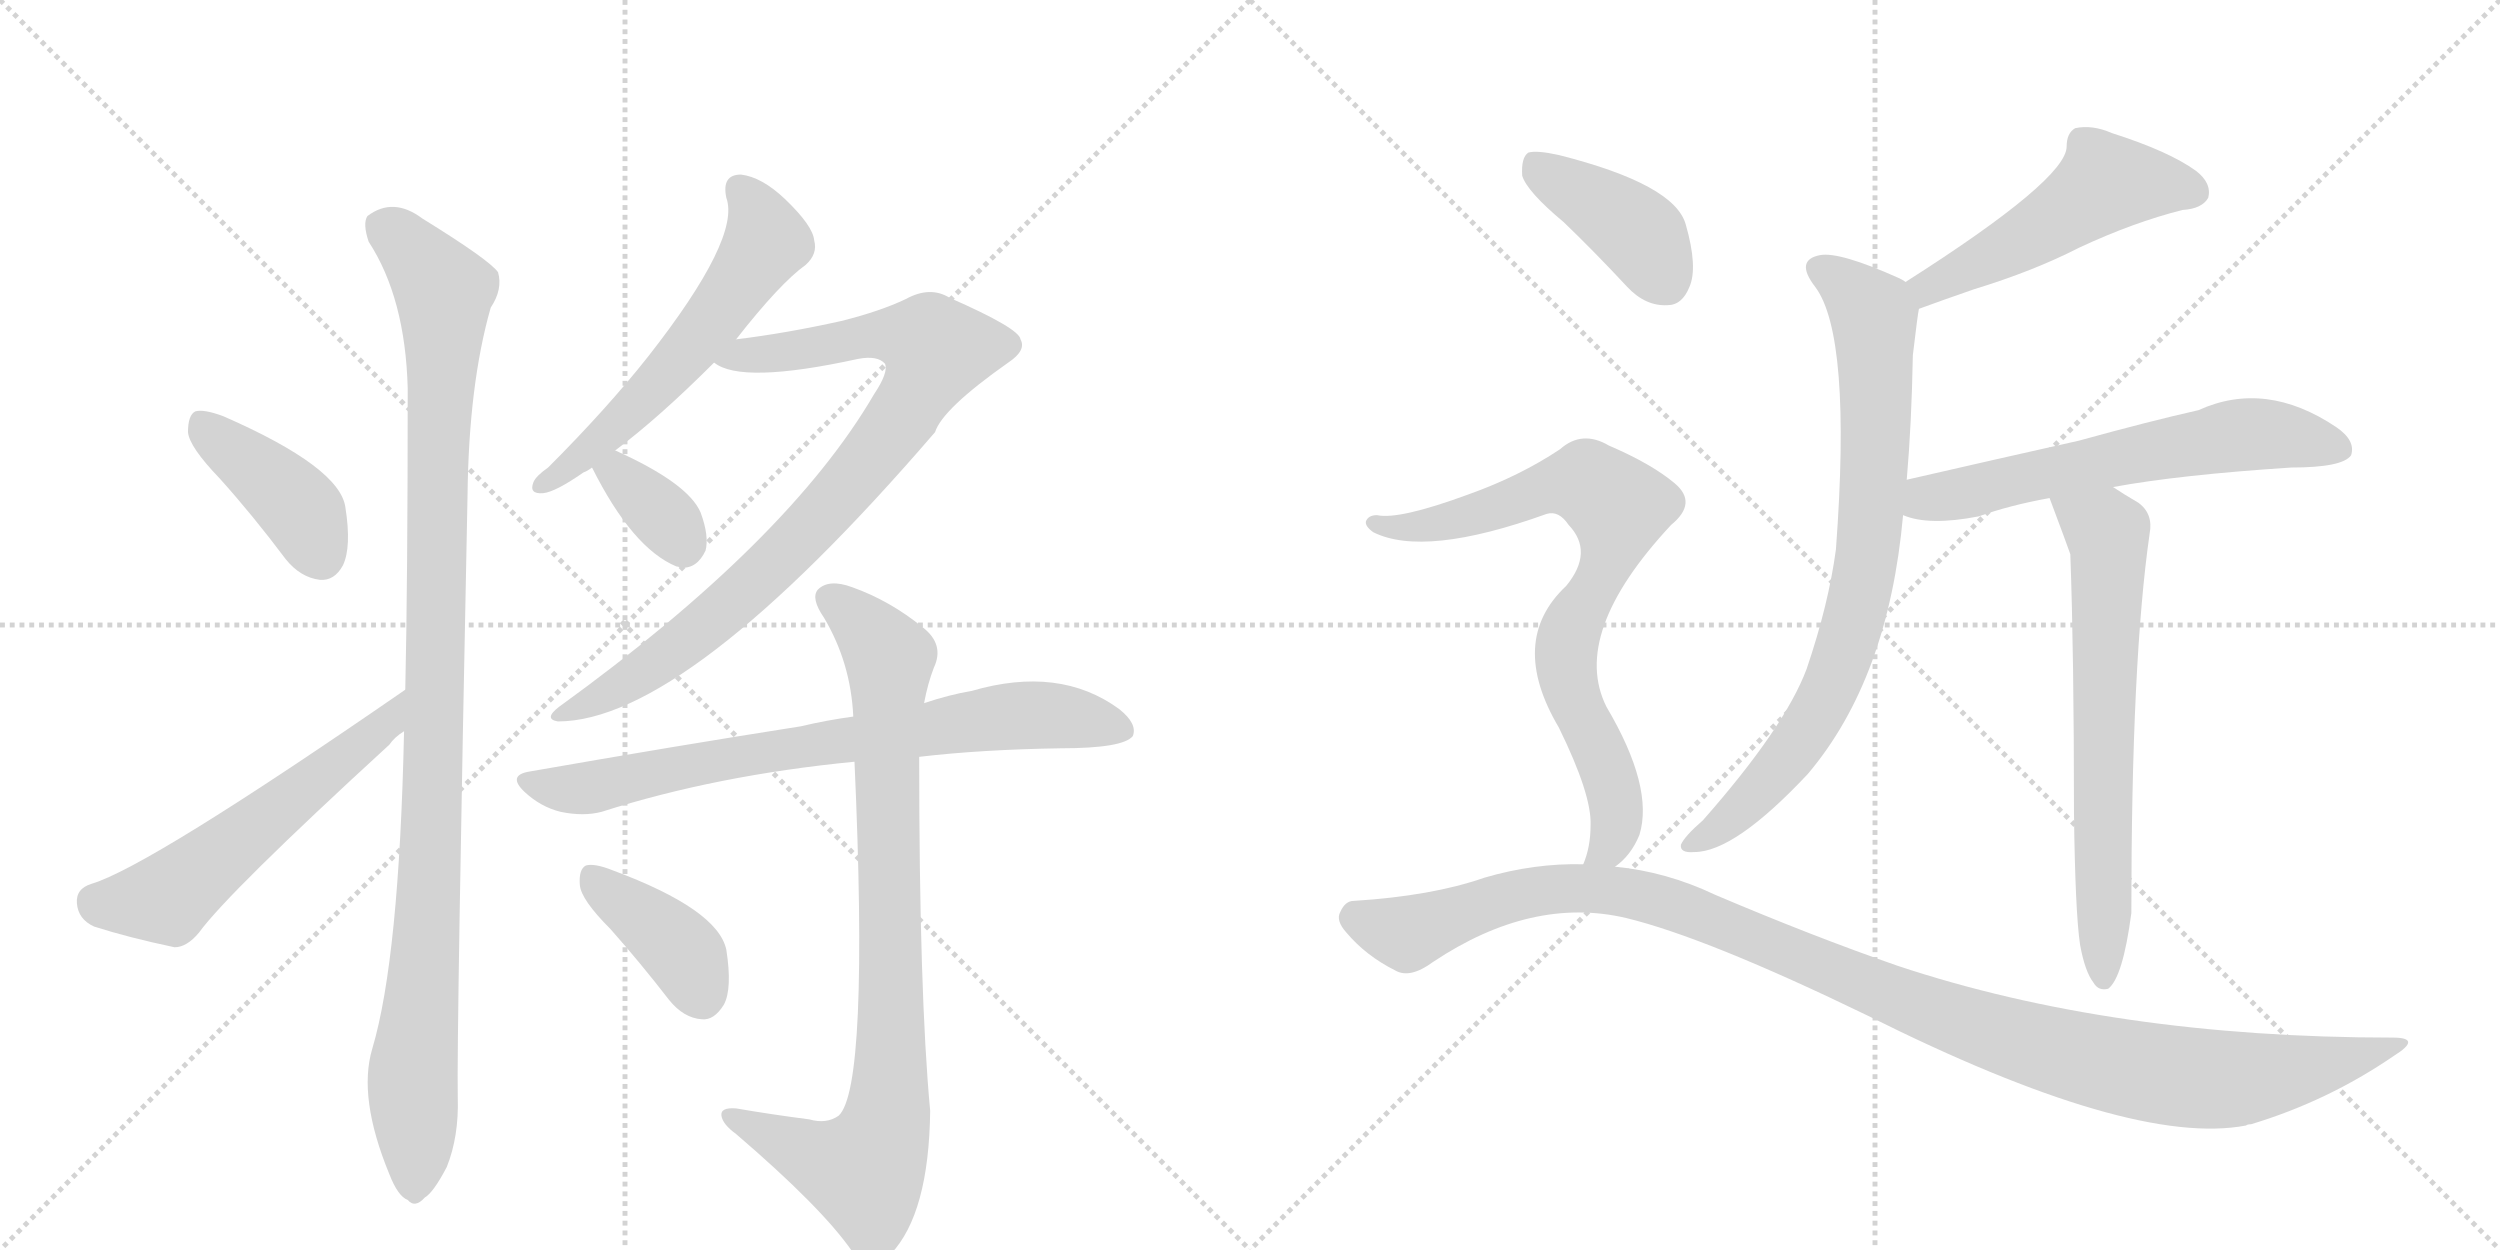 <svg version="1.1" viewBox="0 0 2048 1024" xmlns="http://www.w3.org/2000/svg">
  <g stroke="lightgray" stroke-dasharray="1,1" stroke-width="1" transform="scale(4, 4)">
    <line x1="0" y1="0" x2="256" y2="256"></line>
    <line x1="256" y1="0" x2="0" y2="256"></line>
    <line x1="128" y1="0" x2="128" y2="256"></line>
    <line x1="0" y1="128" x2="256" y2="128"></line>
    <line x1="256" y1="0" x2="512" y2="256"></line>
    <line x1="512" y1="0" x2="256" y2="256"></line>
    <line x1="384" y1="0" x2="384" y2="256"></line>
    <line x1="256" y1="128" x2="512" y2="128"></line>
  </g>
<g transform="scale(1, -1) translate(0, -850)">
   <style type="text/css">
    @keyframes keyframes0 {
      from {
       stroke: black;
       stroke-dashoffset: 407;
       stroke-width: 128;
       }
       57% {
       animation-timing-function: step-end;
       stroke: black;
       stroke-dashoffset: 0;
       stroke-width: 128;
       }
       to {
       stroke: black;
       stroke-width: 1024;
       }
       }
       #make-me-a-hanzi-animation-0 {
         animation: keyframes0 0.581s both;
         animation-delay: 0s;
         animation-timing-function: linear;
       }
    @keyframes keyframes1 {
      from {
       stroke: black;
       stroke-dashoffset: 560;
       stroke-width: 128;
       }
       65% {
       animation-timing-function: step-end;
       stroke: black;
       stroke-dashoffset: 0;
       stroke-width: 128;
       }
       to {
       stroke: black;
       stroke-width: 1024;
       }
       }
       #make-me-a-hanzi-animation-1 {
         animation: keyframes1 0.706s both;
         animation-delay: 0.581s;
         animation-timing-function: linear;
       }
    @keyframes keyframes2 {
      from {
       stroke: black;
       stroke-dashoffset: 1062;
       stroke-width: 128;
       }
       78% {
       animation-timing-function: step-end;
       stroke: black;
       stroke-dashoffset: 0;
       stroke-width: 128;
       }
       to {
       stroke: black;
       stroke-width: 1024;
       }
       }
       #make-me-a-hanzi-animation-2 {
         animation: keyframes2 1.114s both;
         animation-delay: 1.287s;
         animation-timing-function: linear;
       }
    @keyframes keyframes3 {
      from {
       stroke: black;
       stroke-dashoffset: 574;
       stroke-width: 128;
       }
       65% {
       animation-timing-function: step-end;
       stroke: black;
       stroke-dashoffset: 0;
       stroke-width: 128;
       }
       to {
       stroke: black;
       stroke-width: 1024;
       }
       }
       #make-me-a-hanzi-animation-3 {
         animation: keyframes3 0.717s both;
         animation-delay: 2.401s;
         animation-timing-function: linear;
       }
    @keyframes keyframes4 {
      from {
       stroke: black;
       stroke-dashoffset: 871;
       stroke-width: 128;
       }
       74% {
       animation-timing-function: step-end;
       stroke: black;
       stroke-dashoffset: 0;
       stroke-width: 128;
       }
       to {
       stroke: black;
       stroke-width: 1024;
       }
       }
       #make-me-a-hanzi-animation-4 {
         animation: keyframes4 0.959s both;
         animation-delay: 3.118s;
         animation-timing-function: linear;
       }
    @keyframes keyframes5 {
      from {
       stroke: black;
       stroke-dashoffset: 349;
       stroke-width: 128;
       }
       53% {
       animation-timing-function: step-end;
       stroke: black;
       stroke-dashoffset: 0;
       stroke-width: 128;
       }
       to {
       stroke: black;
       stroke-width: 1024;
       }
       }
       #make-me-a-hanzi-animation-5 {
         animation: keyframes5 0.534s both;
         animation-delay: 4.077s;
         animation-timing-function: linear;
       }
    @keyframes keyframes6 {
      from {
       stroke: black;
       stroke-dashoffset: 751;
       stroke-width: 128;
       }
       71% {
       animation-timing-function: step-end;
       stroke: black;
       stroke-dashoffset: 0;
       stroke-width: 128;
       }
       to {
       stroke: black;
       stroke-width: 1024;
       }
       }
       #make-me-a-hanzi-animation-6 {
         animation: keyframes6 0.861s both;
         animation-delay: 4.611s;
         animation-timing-function: linear;
       }
    @keyframes keyframes7 {
      from {
       stroke: black;
       stroke-dashoffset: 867;
       stroke-width: 128;
       }
       74% {
       animation-timing-function: step-end;
       stroke: black;
       stroke-dashoffset: 0;
       stroke-width: 128;
       }
       to {
       stroke: black;
       stroke-width: 1024;
       }
       }
       #make-me-a-hanzi-animation-7 {
         animation: keyframes7 0.956s both;
         animation-delay: 5.472s;
         animation-timing-function: linear;
       }
    @keyframes keyframes8 {
      from {
       stroke: black;
       stroke-dashoffset: 392;
       stroke-width: 128;
       }
       56% {
       animation-timing-function: step-end;
       stroke: black;
       stroke-dashoffset: 0;
       stroke-width: 128;
       }
       to {
       stroke: black;
       stroke-width: 1024;
       }
       }
       #make-me-a-hanzi-animation-8 {
         animation: keyframes8 0.569s both;
         animation-delay: 6.428s;
         animation-timing-function: linear;
       }
    @keyframes keyframes9 {
      from {
       stroke: black;
       stroke-dashoffset: 509;
       stroke-width: 128;
       }
       62% {
       animation-timing-function: step-end;
       stroke: black;
       stroke-dashoffset: 0;
       stroke-width: 128;
       }
       to {
       stroke: black;
       stroke-width: 1024;
       }
       }
       #make-me-a-hanzi-animation-9 {
         animation: keyframes9 0.664s both;
         animation-delay: 6.997s;
         animation-timing-function: linear;
       }
    @keyframes keyframes10 {
      from {
       stroke: black;
       stroke-dashoffset: 796;
       stroke-width: 128;
       }
       72% {
       animation-timing-function: step-end;
       stroke: black;
       stroke-dashoffset: 0;
       stroke-width: 128;
       }
       to {
       stroke: black;
       stroke-width: 1024;
       }
       }
       #make-me-a-hanzi-animation-10 {
         animation: keyframes10 0.898s both;
         animation-delay: 7.661s;
         animation-timing-function: linear;
       }
    @keyframes keyframes11 {
      from {
       stroke: black;
       stroke-dashoffset: 615;
       stroke-width: 128;
       }
       67% {
       animation-timing-function: step-end;
       stroke: black;
       stroke-dashoffset: 0;
       stroke-width: 128;
       }
       to {
       stroke: black;
       stroke-width: 1024;
       }
       }
       #make-me-a-hanzi-animation-11 {
         animation: keyframes11 0.75s both;
         animation-delay: 8.559s;
         animation-timing-function: linear;
       }
    @keyframes keyframes12 {
      from {
       stroke: black;
       stroke-dashoffset: 666;
       stroke-width: 128;
       }
       68% {
       animation-timing-function: step-end;
       stroke: black;
       stroke-dashoffset: 0;
       stroke-width: 128;
       }
       to {
       stroke: black;
       stroke-width: 1024;
       }
       }
       #make-me-a-hanzi-animation-12 {
         animation: keyframes12 0.792s both;
         animation-delay: 9.309s;
         animation-timing-function: linear;
       }
    @keyframes keyframes13 {
      from {
       stroke: black;
       stroke-dashoffset: 404;
       stroke-width: 128;
       }
       57% {
       animation-timing-function: step-end;
       stroke: black;
       stroke-dashoffset: 0;
       stroke-width: 128;
       }
       to {
       stroke: black;
       stroke-width: 1024;
       }
       }
       #make-me-a-hanzi-animation-13 {
         animation: keyframes13 0.579s both;
         animation-delay: 10.101s;
         animation-timing-function: linear;
       }
    @keyframes keyframes14 {
      from {
       stroke: black;
       stroke-dashoffset: 782;
       stroke-width: 128;
       }
       72% {
       animation-timing-function: step-end;
       stroke: black;
       stroke-dashoffset: 0;
       stroke-width: 128;
       }
       to {
       stroke: black;
       stroke-width: 1024;
       }
       }
       #make-me-a-hanzi-animation-14 {
         animation: keyframes14 0.886s both;
         animation-delay: 10.68s;
         animation-timing-function: linear;
       }
    @keyframes keyframes15 {
      from {
       stroke: black;
       stroke-dashoffset: 1133;
       stroke-width: 128;
       }
       79% {
       animation-timing-function: step-end;
       stroke: black;
       stroke-dashoffset: 0;
       stroke-width: 128;
       }
       to {
       stroke: black;
       stroke-width: 1024;
       }
       }
       #make-me-a-hanzi-animation-15 {
         animation: keyframes15 1.172s both;
         animation-delay: 11.567s;
         animation-timing-function: linear;
       }
</style>
<path d="M 180 458 Q 207 428 234 392 Q 246 377 262 375 Q 274 374 281 387 Q 288 402 283 434 Q 279 467 183 509 Q 167 515 160 513 Q 154 510 154 496 Q 155 484 180 458 Z" fill="lightgray"></path> 
<path d="M 332 285 Q 122 140 75 126 Q 62 122 63 110 Q 64 97 77 91 Q 105 82 143 74 Q 153 74 163 86 Q 187 119 319 240 Q 323 246 331 251 C 355 270 357 302 332 285 Z" fill="lightgray"></path> 
<path d="M 331 251 Q 327 65 305 -9 Q 293 -49 319 -112 Q 326 -130 334 -133 Q 340 -140 348 -131 Q 355 -127 366 -106 Q 376 -81 375 -49 Q 374 -1 383 444 Q 384 535 402 598 Q 412 613 408 627 Q 401 637 346 671 Q 322 689 301 673 Q 297 667 302 652 Q 332 606 334 532 Q 334 373 332 285 L 331 251 Z" fill="lightgray"></path> 
<path d="M 603 572 Q 639 618 660 633 Q 670 642 667 653 Q 666 665 643 687 Q 624 705 607 707 Q 591 707 595 688 Q 607 655 531 558 Q 497 515 449 467 Q 439 460 437 455 Q 433 445 445 446 Q 455 447 478 463 Q 481 464 485 467 L 504 481 Q 540 508 585 553 L 603 572 Z" fill="lightgray"></path> 
<path d="M 585 553 Q 607 535 703 556 Q 719 559 725 552 Q 728 545 716 527 Q 646 407 458 271 Q 445 261 457 259 Q 562 259 766 496 Q 772 515 826 553 Q 841 563 836 572 Q 835 581 778 606 Q 762 616 742 605 Q 721 595 689 587 Q 644 577 603 572 C 573 568 557 564 585 553 Z" fill="lightgray"></path> 
<path d="M 485 467 Q 518 401 554 386 Q 555 386 558 385 Q 571 384 578 399 Q 581 411 574 430 Q 564 454 504 481 C 477 493 471 494 485 467 Z" fill="lightgray"></path> 
<path d="M 753 230 Q 804 236 869 237 Q 920 237 928 247 Q 932 257 917 269 Q 868 305 796 284 Q 778 281 757 274 L 699 263 Q 677 260 656 255 Q 554 239 434 218 Q 415 215 430 201 Q 443 189 459 185 Q 478 181 493 185 Q 587 215 700 226 L 753 230 Z" fill="lightgray"></path> 
<path d="M 663 -67 Q 632 -63 603 -58 Q 590 -57 591 -64 Q 592 -71 603 -79 Q 673 -139 698 -175 Q 714 -191 730 -177 Q 761 -144 762 -60 Q 753 36 753 230 L 757 274 Q 760 290 765 303 Q 774 322 756 336 Q 729 358 698 369 Q 679 376 670 367 Q 664 360 675 344 Q 697 307 699 263 L 700 226 Q 712 -41 687 -64 Q 677 -71 663 -67 Z" fill="lightgray"></path> 
<path d="M 500 89 Q 524 62 548 31 Q 560 16 575 15 Q 585 14 593 27 Q 600 40 595 72 Q 588 105 502 137 Q 487 143 480 141 Q 474 138 475 125 Q 476 113 500 89 Z" fill="lightgray"></path> 
<path d="M 1572 597 Q 1591 604 1617 613 Q 1666 628 1703 647 Q 1748 668 1788 678 Q 1804 679 1809 688 Q 1812 700 1799 710 Q 1777 726 1730 741 Q 1714 748 1700 745 Q 1693 741 1693 730 Q 1693 703 1561 619 C 1536 603 1544 587 1572 597 Z" fill="lightgray"></path> 
<path d="M 1562 457 Q 1566 503 1567 559 Q 1571 593 1572 597 C 1574 613 1574 613 1561 619 Q 1560 620 1556 622 Q 1507 644 1491 641 Q 1470 637 1487 615 Q 1517 575 1504 400 Q 1498 355 1480 302 Q 1462 254 1395 178 Q 1380 165 1377 158 Q 1376 151 1388 152 Q 1421 152 1481 216 Q 1547 294 1559 428 L 1562 457 Z" fill="lightgray"></path> 
<path d="M 1731 451 Q 1785 461 1877 467 Q 1919 467 1926 477 Q 1930 489 1914 500 Q 1856 539 1801 514 Q 1761 505 1703 489 Q 1636 474 1562 457 C 1533 450 1530 437 1559 428 Q 1580 419 1621 427 Q 1646 436 1679 442 L 1731 451 Z" fill="lightgray"></path> 
<path d="M 1704 76 Q 1708 54 1715 45 Q 1719 38 1727 40 Q 1739 49 1746 102 Q 1746 309 1761 413 Q 1764 429 1752 438 Q 1740 445 1731 451 C 1706 467 1668 470 1679 442 Q 1694 402 1696 396 Q 1699 314 1699 184 Q 1700 103 1704 76 Z" fill="lightgray"></path> 
<path d="M 1281 668 Q 1306 644 1333 615 Q 1348 599 1366 600 Q 1378 600 1384 615 Q 1391 631 1381 666 Q 1372 699 1277 723 Q 1259 727 1252 725 Q 1246 721 1247 706 Q 1251 693 1281 668 Z" fill="lightgray"></path> 
<path d="M 1323 140 Q 1336 149 1343 166 Q 1355 205 1316 271 Q 1286 331 1369 420 Q 1391 438 1372 454 Q 1353 470 1318 485 Q 1296 498 1278 482 Q 1245 460 1203 445 Q 1146 424 1128 428 Q 1121 428 1119 423 Q 1118 419 1125 414 Q 1167 393 1267 429 Q 1277 432 1285 420 Q 1306 398 1283 370 Q 1235 325 1277 254 Q 1304 199 1303 174 Q 1303 156 1297 142 C 1289 113 1302 119 1323 140 Z" fill="lightgray"></path> 
<path d="M 1297 142 Q 1257 143 1216 131 Q 1173 116 1109 112 Q 1102 112 1098 103 Q 1094 96 1103 86 Q 1119 67 1143 55 Q 1155 48 1174 62 Q 1255 116 1332 98 Q 1398 82 1530 18 Q 1746 -90 1840 -72 Q 1841 -71 1844 -71 Q 1907 -52 1961 -15 Q 1985 0 1960 0 Q 1731 0 1554 59 Q 1485 83 1405 117 Q 1365 136 1323 140 L 1297 142 Z" fill="lightgray"></path> 
      <clipPath id="make-me-a-hanzi-clip-0">
      <path d="M 180 458 Q 207 428 234 392 Q 246 377 262 375 Q 274 374 281 387 Q 288 402 283 434 Q 279 467 183 509 Q 167 515 160 513 Q 154 510 154 496 Q 155 484 180 458 Z" fill="lightgray"></path>
      </clipPath>
      <path clip-path="url(#make-me-a-hanzi-clip-0)" d="M 165 505 L 246 433 L 263 394 " fill="none" id="make-me-a-hanzi-animation-0" stroke-dasharray="279 558" stroke-linecap="round"></path>

      <clipPath id="make-me-a-hanzi-clip-1">
      <path d="M 332 285 Q 122 140 75 126 Q 62 122 63 110 Q 64 97 77 91 Q 105 82 143 74 Q 153 74 163 86 Q 187 119 319 240 Q 323 246 331 251 C 355 270 357 302 332 285 Z" fill="lightgray"></path>
      </clipPath>
      <path clip-path="url(#make-me-a-hanzi-clip-1)" d="M 77 112 L 89 108 L 137 114 L 288 237 L 301 241 L 322 268 " fill="none" id="make-me-a-hanzi-animation-1" stroke-dasharray="432 864" stroke-linecap="round"></path>

      <clipPath id="make-me-a-hanzi-clip-2">
      <path d="M 331 251 Q 327 65 305 -9 Q 293 -49 319 -112 Q 326 -130 334 -133 Q 340 -140 348 -131 Q 355 -127 366 -106 Q 376 -81 375 -49 Q 374 -1 383 444 Q 384 535 402 598 Q 412 613 408 627 Q 401 637 346 671 Q 322 689 301 673 Q 297 667 302 652 Q 332 606 334 532 Q 334 373 332 285 L 331 251 Z" fill="lightgray"></path>
      </clipPath>
      <path clip-path="url(#make-me-a-hanzi-clip-2)" d="M 313 666 L 364 612 L 355 189 L 338 -33 L 339 -119 " fill="none" id="make-me-a-hanzi-animation-2" stroke-dasharray="934 1868" stroke-linecap="round"></path>

      <clipPath id="make-me-a-hanzi-clip-3">
      <path d="M 603 572 Q 639 618 660 633 Q 670 642 667 653 Q 666 665 643 687 Q 624 705 607 707 Q 591 707 595 688 Q 607 655 531 558 Q 497 515 449 467 Q 439 460 437 455 Q 433 445 445 446 Q 455 447 478 463 Q 481 464 485 467 L 504 481 Q 540 508 585 553 L 603 572 Z" fill="lightgray"></path>
      </clipPath>
      <path clip-path="url(#make-me-a-hanzi-clip-3)" d="M 606 694 L 627 659 L 618 636 L 541 537 L 445 454 " fill="none" id="make-me-a-hanzi-animation-3" stroke-dasharray="446 892" stroke-linecap="round"></path>

      <clipPath id="make-me-a-hanzi-clip-4">
      <path d="M 585 553 Q 607 535 703 556 Q 719 559 725 552 Q 728 545 716 527 Q 646 407 458 271 Q 445 261 457 259 Q 562 259 766 496 Q 772 515 826 553 Q 841 563 836 572 Q 835 581 778 606 Q 762 616 742 605 Q 721 595 689 587 Q 644 577 603 572 C 573 568 557 564 585 553 Z" fill="lightgray"></path>
      </clipPath>
      <path clip-path="url(#make-me-a-hanzi-clip-4)" d="M 591 556 L 649 561 L 717 576 L 749 574 L 767 563 L 722 485 L 638 391 L 531 302 L 461 265 " fill="none" id="make-me-a-hanzi-animation-4" stroke-dasharray="743 1486" stroke-linecap="round"></path>

      <clipPath id="make-me-a-hanzi-clip-5">
      <path d="M 485 467 Q 518 401 554 386 Q 555 386 558 385 Q 571 384 578 399 Q 581 411 574 430 Q 564 454 504 481 C 477 493 471 494 485 467 Z" fill="lightgray"></path>
      </clipPath>
      <path clip-path="url(#make-me-a-hanzi-clip-5)" d="M 496 462 L 508 462 L 549 421 L 560 401 " fill="none" id="make-me-a-hanzi-animation-5" stroke-dasharray="221 442" stroke-linecap="round"></path>

      <clipPath id="make-me-a-hanzi-clip-6">
      <path d="M 753 230 Q 804 236 869 237 Q 920 237 928 247 Q 932 257 917 269 Q 868 305 796 284 Q 778 281 757 274 L 699 263 Q 677 260 656 255 Q 554 239 434 218 Q 415 215 430 201 Q 443 189 459 185 Q 478 181 493 185 Q 587 215 700 226 L 753 230 Z" fill="lightgray"></path>
      </clipPath>
      <path clip-path="url(#make-me-a-hanzi-clip-6)" d="M 432 210 L 484 205 L 638 236 L 811 262 L 865 264 L 920 252 " fill="none" id="make-me-a-hanzi-animation-6" stroke-dasharray="623 1246" stroke-linecap="round"></path>

      <clipPath id="make-me-a-hanzi-clip-7">
      <path d="M 663 -67 Q 632 -63 603 -58 Q 590 -57 591 -64 Q 592 -71 603 -79 Q 673 -139 698 -175 Q 714 -191 730 -177 Q 761 -144 762 -60 Q 753 36 753 230 L 757 274 Q 760 290 765 303 Q 774 322 756 336 Q 729 358 698 369 Q 679 376 670 367 Q 664 360 675 344 Q 697 307 699 263 L 700 226 Q 712 -41 687 -64 Q 677 -71 663 -67 Z" fill="lightgray"></path>
      </clipPath>
      <path clip-path="url(#make-me-a-hanzi-clip-7)" d="M 680 360 L 714 331 L 729 307 L 726 -69 L 708 -109 L 672 -100 L 599 -65 " fill="none" id="make-me-a-hanzi-animation-7" stroke-dasharray="739 1478" stroke-linecap="round"></path>

      <clipPath id="make-me-a-hanzi-clip-8">
      <path d="M 500 89 Q 524 62 548 31 Q 560 16 575 15 Q 585 14 593 27 Q 600 40 595 72 Q 588 105 502 137 Q 487 143 480 141 Q 474 138 475 125 Q 476 113 500 89 Z" fill="lightgray"></path>
      </clipPath>
      <path clip-path="url(#make-me-a-hanzi-clip-8)" d="M 485 133 L 554 76 L 575 35 " fill="none" id="make-me-a-hanzi-animation-8" stroke-dasharray="264 528" stroke-linecap="round"></path>

      <clipPath id="make-me-a-hanzi-clip-9">
      <path d="M 1572 597 Q 1591 604 1617 613 Q 1666 628 1703 647 Q 1748 668 1788 678 Q 1804 679 1809 688 Q 1812 700 1799 710 Q 1777 726 1730 741 Q 1714 748 1700 745 Q 1693 741 1693 730 Q 1693 703 1561 619 C 1536 603 1544 587 1572 597 Z" fill="lightgray"></path>
      </clipPath>
      <path clip-path="url(#make-me-a-hanzi-clip-9)" d="M 1798 693 L 1725 700 L 1673 663 L 1580 618 L 1576 606 " fill="none" id="make-me-a-hanzi-animation-9" stroke-dasharray="381 762" stroke-linecap="round"></path>

      <clipPath id="make-me-a-hanzi-clip-10">
      <path d="M 1562 457 Q 1566 503 1567 559 Q 1571 593 1572 597 C 1574 613 1574 613 1561 619 Q 1560 620 1556 622 Q 1507 644 1491 641 Q 1470 637 1487 615 Q 1517 575 1504 400 Q 1498 355 1480 302 Q 1462 254 1395 178 Q 1380 165 1377 158 Q 1376 151 1388 152 Q 1421 152 1481 216 Q 1547 294 1559 428 L 1562 457 Z" fill="lightgray"></path>
      </clipPath>
      <path clip-path="url(#make-me-a-hanzi-clip-10)" d="M 1492 628 L 1510 618 L 1535 589 L 1537 493 L 1523 359 L 1500 288 L 1476 245 L 1424 185 L 1385 159 " fill="none" id="make-me-a-hanzi-animation-10" stroke-dasharray="668 1336" stroke-linecap="round"></path>

      <clipPath id="make-me-a-hanzi-clip-11">
      <path d="M 1731 451 Q 1785 461 1877 467 Q 1919 467 1926 477 Q 1930 489 1914 500 Q 1856 539 1801 514 Q 1761 505 1703 489 Q 1636 474 1562 457 C 1533 450 1530 437 1559 428 Q 1580 419 1621 427 Q 1646 436 1679 442 L 1731 451 Z" fill="lightgray"></path>
      </clipPath>
      <path clip-path="url(#make-me-a-hanzi-clip-11)" d="M 1567 434 L 1579 441 L 1828 493 L 1859 494 L 1917 482 " fill="none" id="make-me-a-hanzi-animation-11" stroke-dasharray="487 974" stroke-linecap="round"></path>

      <clipPath id="make-me-a-hanzi-clip-12">
      <path d="M 1704 76 Q 1708 54 1715 45 Q 1719 38 1727 40 Q 1739 49 1746 102 Q 1746 309 1761 413 Q 1764 429 1752 438 Q 1740 445 1731 451 C 1706 467 1668 470 1679 442 Q 1694 402 1696 396 Q 1699 314 1699 184 Q 1700 103 1704 76 Z" fill="lightgray"></path>
      </clipPath>
      <path clip-path="url(#make-me-a-hanzi-clip-12)" d="M 1687 435 L 1724 416 L 1728 401 L 1723 48 " fill="none" id="make-me-a-hanzi-animation-12" stroke-dasharray="538 1076" stroke-linecap="round"></path>

      <clipPath id="make-me-a-hanzi-clip-13">
      <path d="M 1281 668 Q 1306 644 1333 615 Q 1348 599 1366 600 Q 1378 600 1384 615 Q 1391 631 1381 666 Q 1372 699 1277 723 Q 1259 727 1252 725 Q 1246 721 1247 706 Q 1251 693 1281 668 Z" fill="lightgray"></path>
      </clipPath>
      <path clip-path="url(#make-me-a-hanzi-clip-13)" d="M 1257 717 L 1343 658 L 1365 620 " fill="none" id="make-me-a-hanzi-animation-13" stroke-dasharray="276 552" stroke-linecap="round"></path>

      <clipPath id="make-me-a-hanzi-clip-14">
      <path d="M 1323 140 Q 1336 149 1343 166 Q 1355 205 1316 271 Q 1286 331 1369 420 Q 1391 438 1372 454 Q 1353 470 1318 485 Q 1296 498 1278 482 Q 1245 460 1203 445 Q 1146 424 1128 428 Q 1121 428 1119 423 Q 1118 419 1125 414 Q 1167 393 1267 429 Q 1277 432 1285 420 Q 1306 398 1283 370 Q 1235 325 1277 254 Q 1304 199 1303 174 Q 1303 156 1297 142 C 1289 113 1302 119 1323 140 Z" fill="lightgray"></path>
      </clipPath>
      <path clip-path="url(#make-me-a-hanzi-clip-14)" d="M 1126 421 L 1166 418 L 1287 455 L 1300 454 L 1326 434 L 1317 389 L 1285 331 L 1282 312 L 1291 272 L 1311 235 L 1325 185 L 1321 162 L 1304 145 " fill="none" id="make-me-a-hanzi-animation-14" stroke-dasharray="654 1308" stroke-linecap="round"></path>

      <clipPath id="make-me-a-hanzi-clip-15">
      <path d="M 1297 142 Q 1257 143 1216 131 Q 1173 116 1109 112 Q 1102 112 1098 103 Q 1094 96 1103 86 Q 1119 67 1143 55 Q 1155 48 1174 62 Q 1255 116 1332 98 Q 1398 82 1530 18 Q 1746 -90 1840 -72 Q 1841 -71 1844 -71 Q 1907 -52 1961 -15 Q 1985 0 1960 0 Q 1731 0 1554 59 Q 1485 83 1405 117 Q 1365 136 1323 140 L 1297 142 Z" fill="lightgray"></path>
      </clipPath>
      <path clip-path="url(#make-me-a-hanzi-clip-15)" d="M 1111 98 L 1152 85 L 1241 117 L 1315 121 L 1390 102 L 1629 5 L 1740 -25 L 1833 -34 L 1908 -22 L 1951 -8 " fill="none" id="make-me-a-hanzi-animation-15" stroke-dasharray="1005 2010" stroke-linecap="round"></path>

</g>
</svg>
